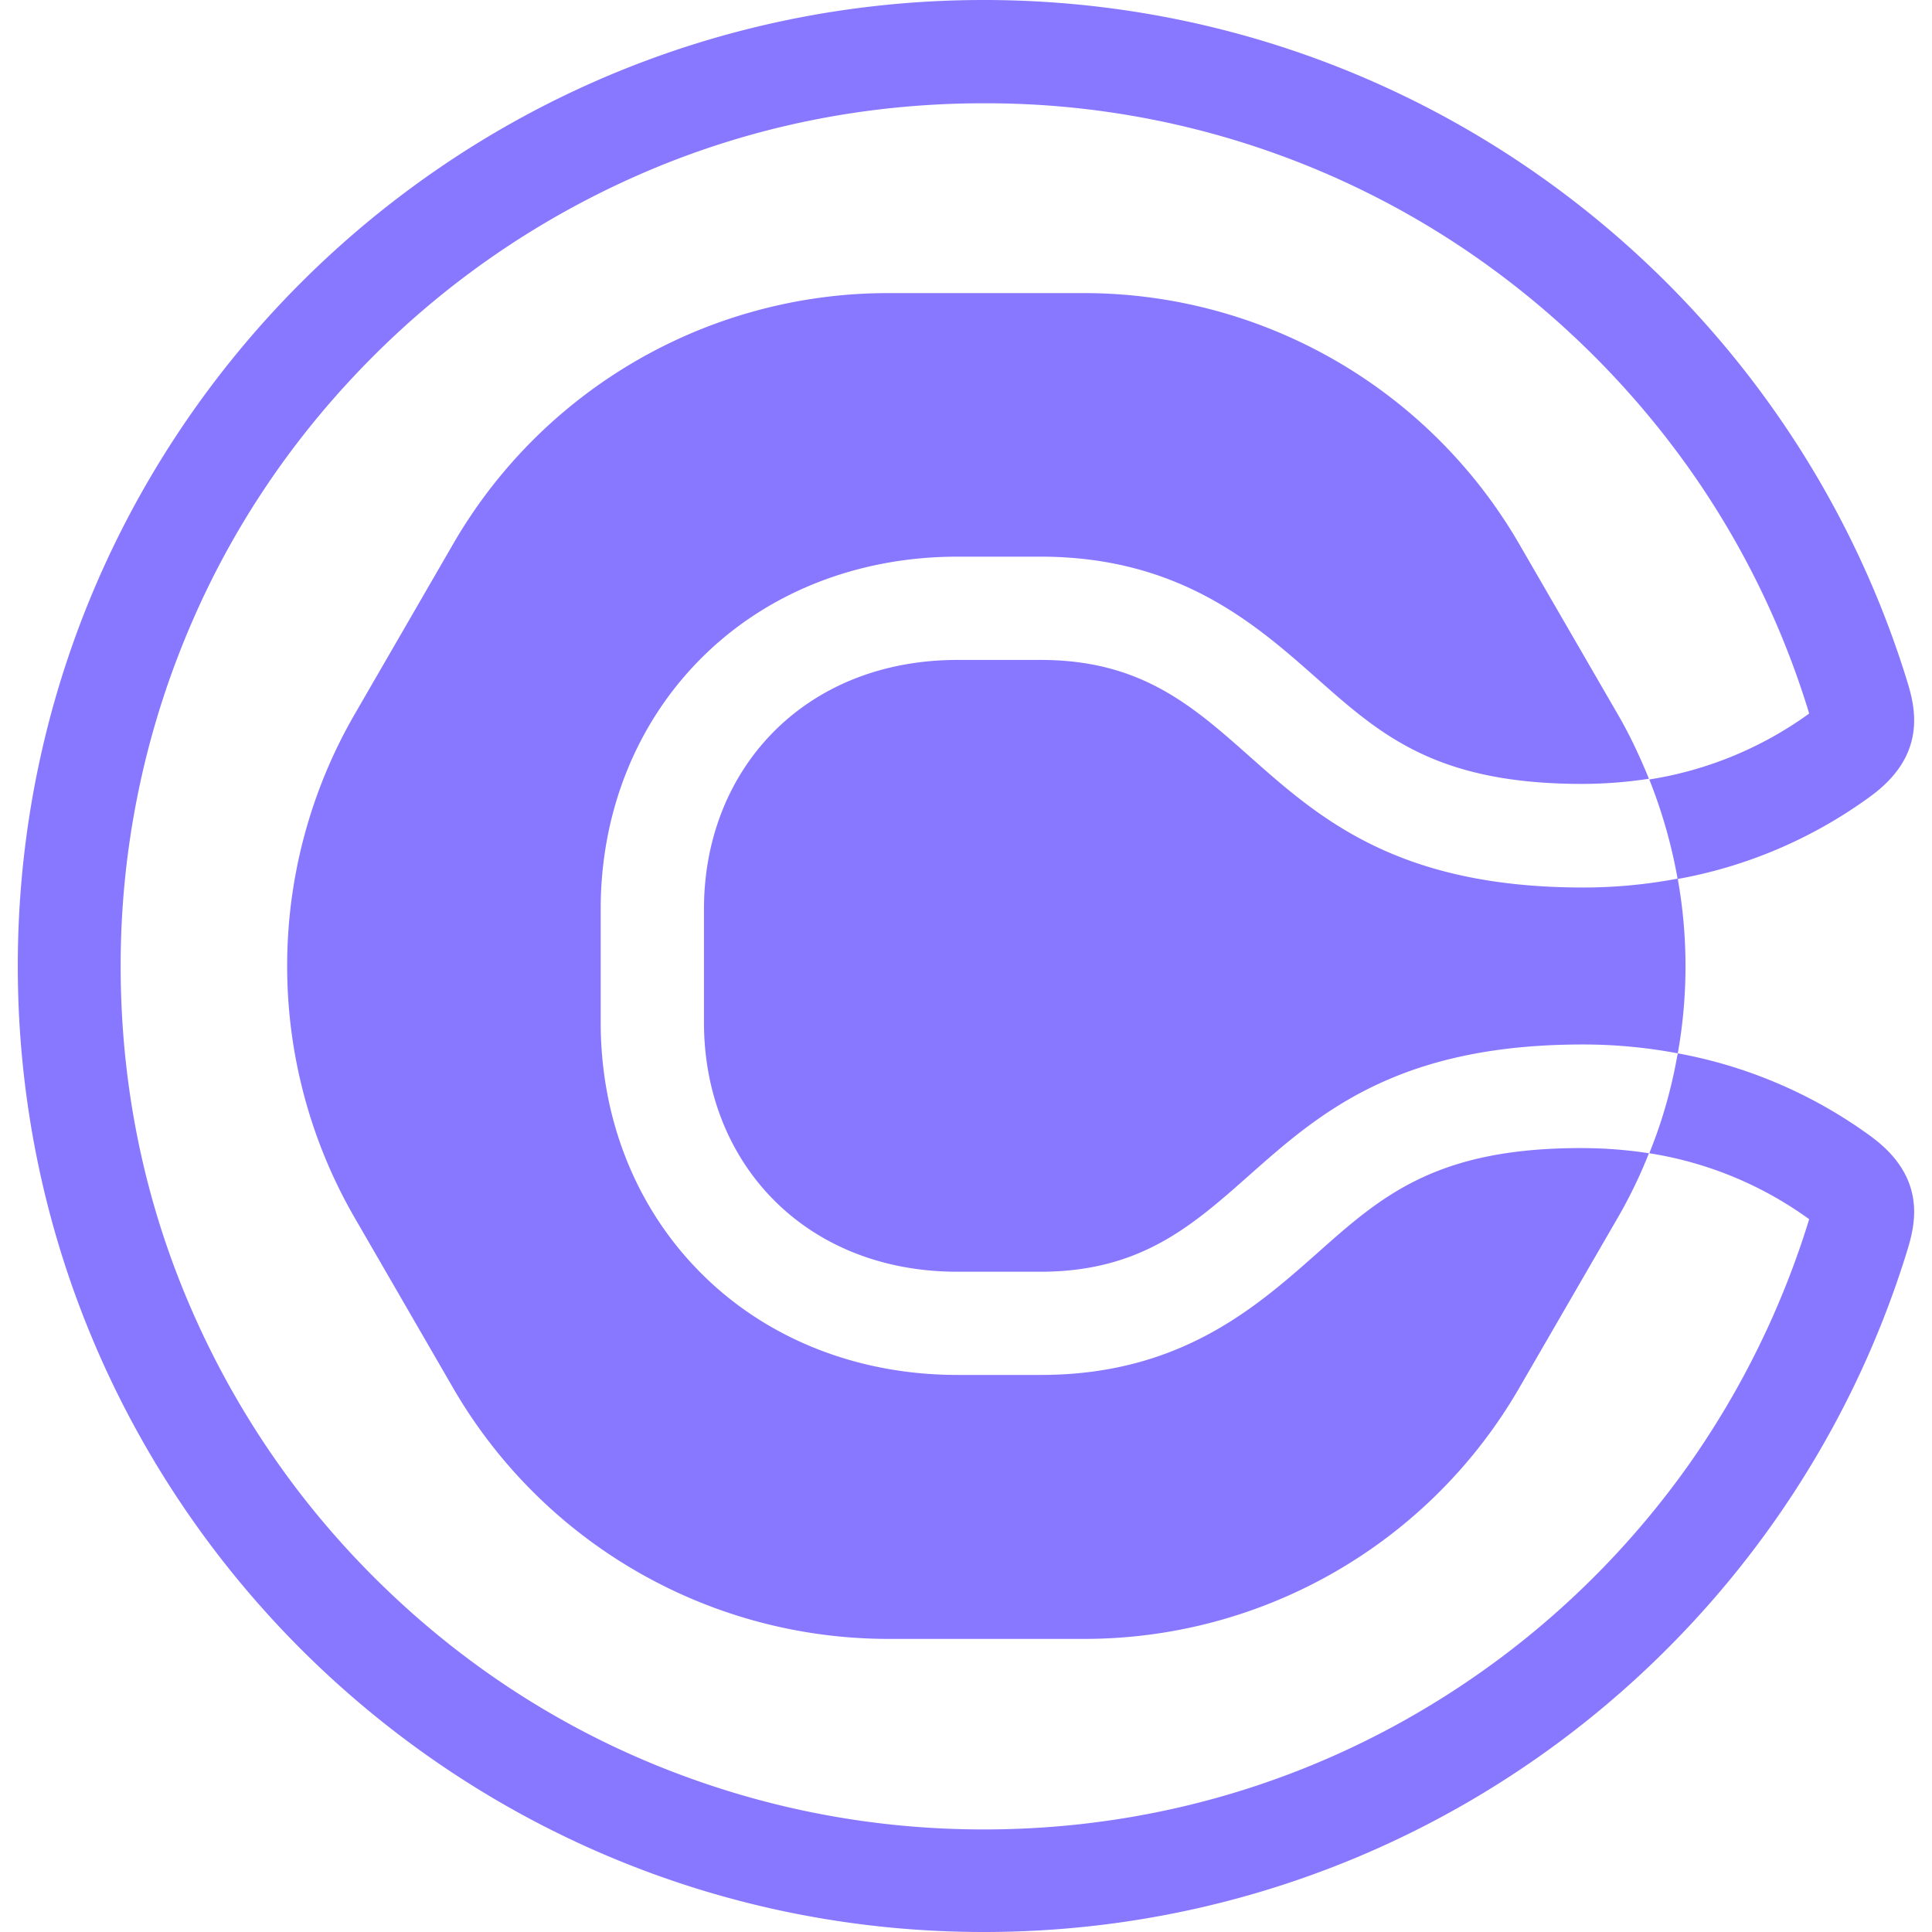 <svg xmlns="http://www.w3.org/2000/svg" width="128" height="128" viewBox="0 0 24 24"><path fill="#8877ff" d="M19.655 14.262q.421.001.828.064c0 .005-.005.01-.005.014a6 6 0 0 1-.381.786l-1.219 2.106a6.24 6.24 0 0 1-5.411 3.127h-2.432a6.25 6.25 0 0 1-5.412-3.127l-1.218-2.106a6.25 6.25 0 0 1 0-6.252l1.218-2.106a6.24 6.24 0 0 1 5.412-3.127h2.432a6.25 6.25 0 0 1 5.411 3.127l1.219 2.106c.147.252.271.519.381.786c0 .004.005.009.005.014a5.5 5.5 0 0 1-.828.064c-1.816 0-2.501-.607-3.291-1.306c-.764-.676-1.711-1.517-3.44-1.517h-1.029c-1.251 0-2.387.455-3.2 1.278c-.796.805-1.233 1.904-1.233 3.099v1.411c0 1.196.437 2.295 1.233 3.099c.813.823 1.949 1.278 3.2 1.278h1.034c1.729 0 2.676-.841 3.439-1.517c.791-.703 1.471-1.306 3.287-1.301m.005-3.237q.6 0 1.179-.11q-.003-.007-.002-.014a6.3 6.3 0 0 0-.349-1.218a4.6 4.6 0 0 0 1.986-.819c0-.004-.005-.013-.005-.018a10.6 10.6 0 0 0-1.489-3.03a10.9 10.9 0 0 0-2.331-2.395a10.64 10.64 0 0 0-6.428-2.138c-1.448 0-2.855.28-4.175.841c-1.273.543-2.423 1.315-3.407 2.299S2.878 6.552 2.341 7.83a10.7 10.7 0 0 0-.842 4.175c0 1.448.281 2.855.842 4.174c.542 1.274 1.314 2.423 2.298 3.407s2.129 1.761 3.407 2.299c1.324.556 2.727.841 4.175.841c2.34 0 4.561-.74 6.428-2.137a10.8 10.8 0 0 0 2.331-2.396a10.8 10.8 0 0 0 1.489-3.03c0-.004.005-.014.005-.018a4.6 4.6 0 0 0-1.986-.819c.161-.395.276-.804.349-1.218c.005-.009.005-.014.005-.023a5.85 5.85 0 0 1 2.404 1.035c.685.505.552 1.075.446 1.416C22.184 20.437 17.619 24 12.221 24c-6.625 0-12-5.375-12-12s5.37-12 12-12c5.398 0 9.963 3.563 11.471 8.464c.106.341.239.915-.446 1.421a5.8 5.8 0 0 1-2.404 1.034c.128.716.128 1.45 0 2.166a6.3 6.3 0 0 0-1.182-.11c-4.184 0-3.968 2.823-6.736 2.823h-1.029c-1.899 0-3.15-1.357-3.15-3.095v-1.411c0-1.738 1.251-3.094 3.15-3.094h1.034c2.768 0 2.552 2.823 6.731 2.827"/></svg>